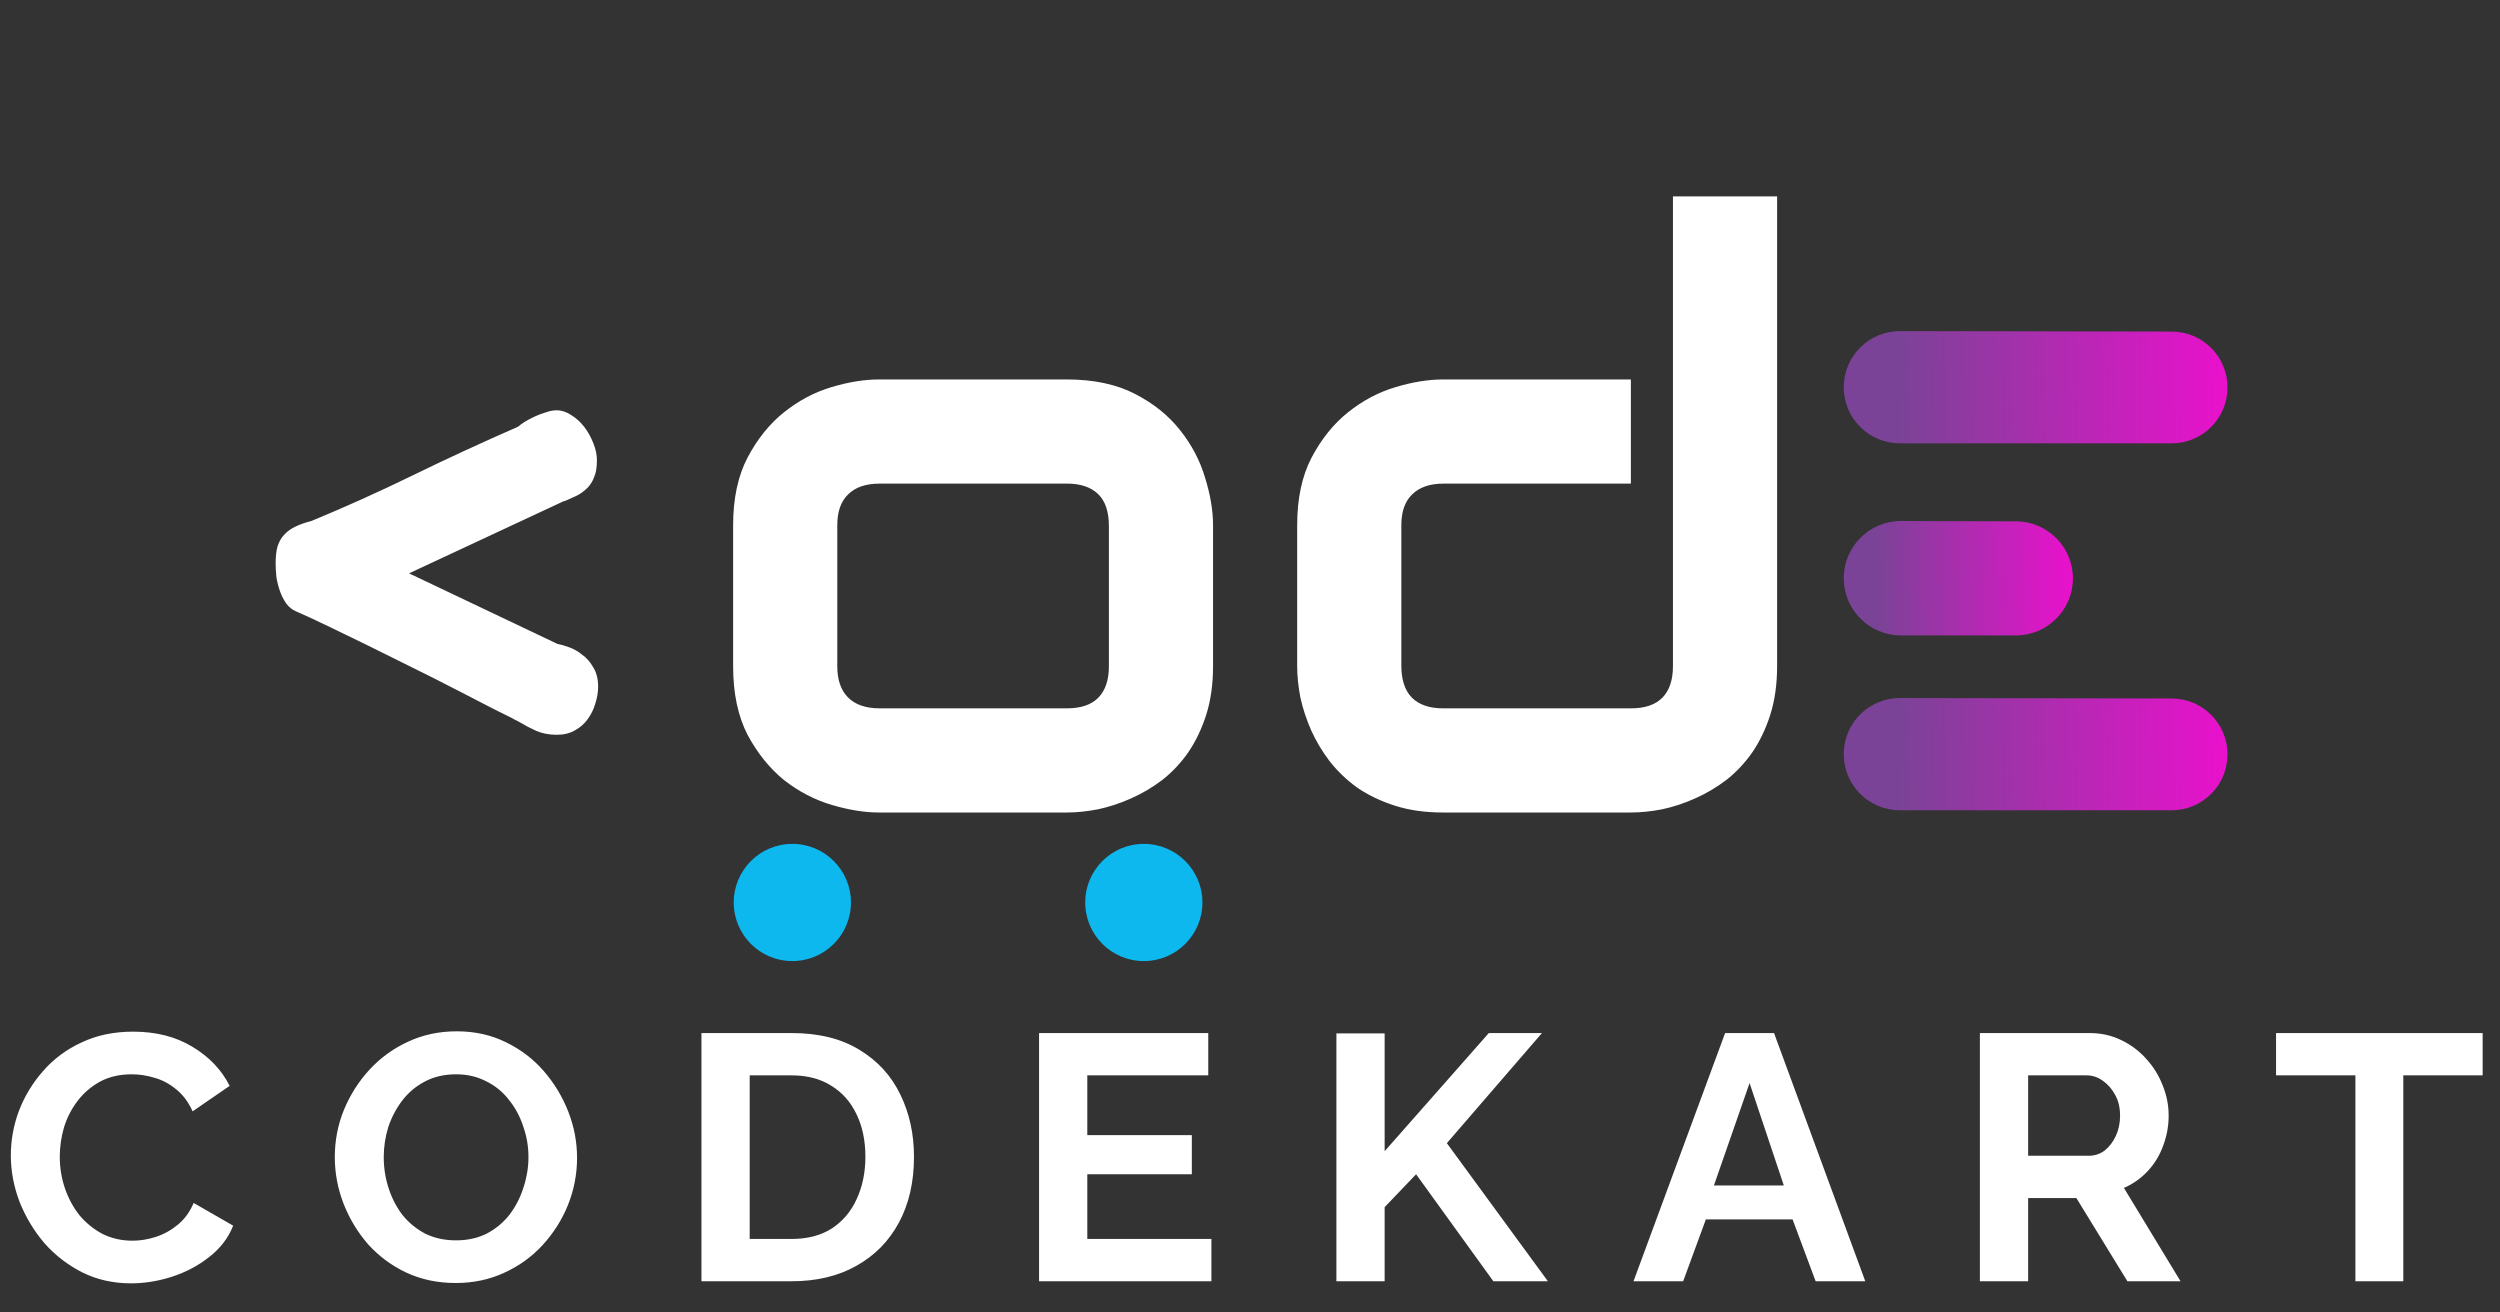 <svg width="240" height="126" viewBox="0 0 240 126" fill="none" xmlns="http://www.w3.org/2000/svg">
<rect x="0" y="0" width="240" height="126" fill="#333333" stroke="none"/>
<path d="M1.04 110.919C1.04 109.465 1.298 108.044 1.812 106.657C2.349 105.248 3.121 103.972 4.128 102.831C5.134 101.668 6.365 100.751 7.819 100.08C9.273 99.386 10.929 99.039 12.786 99.039C14.978 99.039 16.869 99.52 18.457 100.482C20.068 101.444 21.265 102.697 22.048 104.241L18.491 106.691C18.088 105.796 17.562 105.091 16.913 104.576C16.265 104.039 15.571 103.67 14.833 103.469C14.095 103.245 13.367 103.133 12.652 103.133C11.488 103.133 10.47 103.368 9.598 103.838C8.748 104.308 8.032 104.923 7.45 105.684C6.868 106.445 6.432 107.295 6.141 108.234C5.873 109.174 5.738 110.114 5.738 111.053C5.738 112.105 5.906 113.123 6.242 114.107C6.577 115.069 7.047 115.93 7.651 116.691C8.278 117.429 9.016 118.022 9.866 118.47C10.739 118.895 11.69 119.107 12.719 119.107C13.457 119.107 14.206 118.984 14.967 118.738C15.728 118.492 16.432 118.1 17.081 117.564C17.73 117.027 18.233 116.333 18.591 115.483L22.384 117.664C21.914 118.85 21.142 119.857 20.068 120.684C19.016 121.512 17.831 122.139 16.511 122.564C15.191 122.989 13.882 123.201 12.584 123.201C10.884 123.201 9.329 122.855 7.92 122.161C6.51 121.445 5.291 120.505 4.262 119.342C3.255 118.156 2.461 116.836 1.879 115.382C1.32 113.906 1.04 112.418 1.04 110.919ZM43.752 123.168C42.007 123.168 40.419 122.832 38.987 122.161C37.577 121.49 36.358 120.584 35.329 119.443C34.322 118.279 33.539 116.982 32.98 115.55C32.42 114.096 32.141 112.608 32.141 111.087C32.141 109.498 32.432 107.988 33.013 106.556C33.617 105.102 34.434 103.816 35.463 102.697C36.515 101.556 37.745 100.661 39.155 100.012C40.586 99.341 42.153 99.006 43.853 99.006C45.575 99.006 47.142 99.353 48.551 100.046C49.983 100.74 51.202 101.668 52.209 102.831C53.216 103.995 53.999 105.292 54.558 106.724C55.117 108.156 55.397 109.633 55.397 111.154C55.397 112.72 55.106 114.23 54.524 115.684C53.943 117.116 53.126 118.402 52.075 119.543C51.045 120.662 49.815 121.546 48.383 122.195C46.974 122.843 45.43 123.168 43.752 123.168ZM36.839 111.087C36.839 112.116 36.996 113.111 37.309 114.073C37.622 115.035 38.069 115.897 38.651 116.657C39.255 117.396 39.982 117.989 40.833 118.436C41.705 118.861 42.689 119.074 43.786 119.074C44.904 119.074 45.9 118.85 46.772 118.402C47.645 117.933 48.372 117.317 48.954 116.557C49.535 115.774 49.972 114.912 50.262 113.973C50.576 113.011 50.732 112.049 50.732 111.087C50.732 110.058 50.564 109.073 50.229 108.134C49.916 107.172 49.457 106.321 48.853 105.583C48.271 104.823 47.544 104.23 46.672 103.805C45.822 103.357 44.859 103.133 43.786 103.133C42.645 103.133 41.638 103.368 40.765 103.838C39.915 104.286 39.199 104.89 38.618 105.65C38.036 106.411 37.589 107.261 37.275 108.201C36.984 109.14 36.839 110.102 36.839 111.087ZM67.339 123V99.174H75.997C78.592 99.174 80.762 99.71 82.507 100.784C84.252 101.836 85.561 103.268 86.434 105.08C87.306 106.87 87.743 108.861 87.743 111.053C87.743 113.469 87.261 115.572 86.299 117.362C85.337 119.152 83.973 120.539 82.205 121.523C80.46 122.508 78.391 123 75.997 123H67.339ZM83.078 111.053C83.078 109.51 82.798 108.156 82.239 106.993C81.68 105.807 80.874 104.89 79.823 104.241C78.771 103.57 77.496 103.234 75.997 103.234H71.97V118.939H75.997C77.518 118.939 78.805 118.604 79.856 117.933C80.908 117.239 81.702 116.299 82.239 115.114C82.798 113.906 83.078 112.552 83.078 111.053ZM116.295 118.939V123H99.75V99.174H115.993V103.234H104.381V108.973H114.415V112.731H104.381V118.939H116.295ZM128.295 123V99.207H132.926V110.516L142.926 99.174H148.027L138.899 109.744L148.598 123H143.362L135.946 112.731L132.926 115.886V123H128.295ZM165.61 99.174H170.308L179.067 123H174.301L172.087 117.06H163.764L161.583 123H156.818L165.61 99.174ZM171.248 113.805L167.959 103.972L164.536 113.805H171.248ZM190.07 123V99.174H200.607C201.703 99.174 202.71 99.397 203.627 99.845C204.567 100.292 205.372 100.896 206.044 101.657C206.737 102.417 207.263 103.268 207.621 104.207C208.001 105.147 208.191 106.109 208.191 107.093C208.191 108.1 208.012 109.073 207.654 110.013C207.319 110.93 206.827 111.736 206.178 112.429C205.529 113.123 204.768 113.66 203.896 114.04L209.332 123H204.231L199.332 115.013H194.701V123H190.07ZM194.701 110.953H200.506C201.088 110.953 201.603 110.785 202.05 110.449C202.498 110.091 202.856 109.621 203.124 109.04C203.392 108.458 203.527 107.809 203.527 107.093C203.527 106.333 203.37 105.673 203.057 105.113C202.744 104.532 202.341 104.073 201.849 103.737C201.379 103.402 200.864 103.234 200.305 103.234H194.701V110.953ZM238.334 103.234H230.717V123H226.119V103.234H218.501V99.174H238.334V103.234Z" fill="white"/>
<path d="M28.422 58.694C28.064 58.54 27.756 58.297 27.499 57.963C27.243 57.604 27.038 57.207 26.884 56.771C26.73 56.335 26.615 55.887 26.538 55.425C26.487 54.938 26.461 54.489 26.461 54.079C26.461 53.413 26.525 52.861 26.653 52.425C26.807 51.964 27.025 51.592 27.307 51.31C27.589 51.002 27.948 50.746 28.384 50.541C28.82 50.336 29.333 50.156 29.922 50.003C33.153 48.669 36.37 47.221 39.575 45.657C42.78 44.093 46.164 42.529 49.728 40.965C49.908 40.811 50.138 40.645 50.42 40.465C50.728 40.285 51.048 40.119 51.382 39.965C51.715 39.811 52.061 39.683 52.42 39.58C52.779 39.452 53.112 39.388 53.42 39.388C53.907 39.388 54.382 39.542 54.843 39.85C55.304 40.132 55.715 40.503 56.074 40.965C56.433 41.426 56.727 41.952 56.958 42.542C57.189 43.106 57.304 43.657 57.304 44.195C57.304 44.862 57.215 45.4 57.035 45.811C56.881 46.221 56.663 46.567 56.381 46.849C56.099 47.131 55.766 47.375 55.382 47.58C54.997 47.759 54.599 47.939 54.189 48.118V48.08L39.268 55.041L53.497 61.809C53.779 61.861 54.138 61.963 54.574 62.117C55.035 62.271 55.471 62.514 55.881 62.847C56.317 63.155 56.676 63.565 56.958 64.078C57.266 64.565 57.42 65.181 57.42 65.924C57.42 66.437 57.33 66.975 57.151 67.539C56.997 68.078 56.753 68.578 56.42 69.039C56.112 69.475 55.702 69.834 55.189 70.116C54.702 70.398 54.125 70.539 53.459 70.539C52.715 70.539 52.048 70.411 51.459 70.155C50.895 69.898 50.382 69.629 49.92 69.347C49.356 69.039 48.523 68.616 47.421 68.078C46.344 67.514 45.126 66.886 43.767 66.193C42.434 65.501 41.011 64.783 39.498 64.04C38.011 63.296 36.563 62.578 35.153 61.886C33.742 61.194 32.448 60.566 31.268 60.002C30.089 59.438 29.14 59.002 28.422 58.694ZM116.453 63.963C116.453 65.681 116.235 67.232 115.799 68.616C115.363 69.975 114.786 71.18 114.068 72.231C113.351 73.257 112.517 74.141 111.569 74.885C110.62 75.603 109.62 76.192 108.569 76.654C107.543 77.115 106.492 77.462 105.415 77.692C104.364 77.897 103.364 78 102.416 78H84.379C82.994 78 81.482 77.756 79.841 77.269C78.2 76.782 76.674 75.987 75.264 74.885C73.88 73.757 72.713 72.308 71.765 70.539C70.842 68.744 70.38 66.552 70.38 63.963V50.426C70.38 47.862 70.842 45.695 71.765 43.926C72.713 42.132 73.88 40.683 75.264 39.58C76.674 38.452 78.2 37.645 79.841 37.158C81.482 36.67 82.994 36.427 84.379 36.427H102.416C104.979 36.427 107.159 36.888 108.953 37.811C110.748 38.734 112.197 39.901 113.299 41.311C114.402 42.696 115.196 44.208 115.684 45.849C116.196 47.49 116.453 49.016 116.453 50.426V63.963ZM106.454 50.502C106.454 49.118 106.108 48.093 105.415 47.426C104.723 46.759 103.723 46.426 102.416 46.426H84.456C83.123 46.426 82.11 46.772 81.418 47.464C80.725 48.131 80.379 49.118 80.379 50.426V63.963C80.379 65.27 80.725 66.27 81.418 66.963C82.11 67.655 83.123 68.001 84.456 68.001H102.416C103.774 68.001 104.787 67.655 105.454 66.963C106.12 66.27 106.454 65.27 106.454 63.963V50.502ZM170.602 63.963C170.602 65.681 170.384 67.232 169.948 68.616C169.512 69.975 168.935 71.18 168.217 72.231C167.499 73.257 166.666 74.141 165.717 74.885C164.769 75.603 163.769 76.192 162.718 76.654C161.692 77.115 160.641 77.462 159.564 77.692C158.513 77.897 157.513 78 156.564 78H138.528C136.81 78 135.272 77.782 133.913 77.346C132.554 76.91 131.349 76.334 130.298 75.616C129.272 74.872 128.388 74.026 127.644 73.077C126.926 72.129 126.336 71.142 125.875 70.116C125.413 69.065 125.067 68.014 124.837 66.963C124.632 65.886 124.529 64.886 124.529 63.963V50.426C124.529 47.862 124.99 45.695 125.913 43.926C126.862 42.132 128.029 40.683 129.413 39.58C130.823 38.452 132.349 37.645 133.99 37.158C135.631 36.67 137.143 36.427 138.528 36.427H156.564V46.426H138.605C137.271 46.426 136.259 46.772 135.566 47.464C134.874 48.131 134.528 49.118 134.528 50.426V63.886C134.528 65.245 134.861 66.27 135.528 66.963C136.22 67.655 137.22 68.001 138.528 68.001H156.564C157.923 68.001 158.936 67.655 159.603 66.963C160.269 66.27 160.603 65.27 160.603 63.963V18.852H170.602V63.963Z" fill="white"/>
<circle cx="76.065" cy="86.638" r="5.626" fill="#0CB8EE"/>
<circle cx="109.807" cy="86.638" r="5.626" fill="#0CB8EE"/>
<path d="M208.487 31.832L182.397 31.786C179.418 31.781 177 34.194 177 37.174C177 40.149 179.412 42.561 182.388 42.561H208.477C211.44 42.561 213.842 40.16 213.842 37.197C213.842 34.238 211.446 31.837 208.487 31.832Z" fill="url(#paint0_linear_301_2)"/>
<path d="M208.487 67.056L182.397 67.01C179.418 67.004 177 69.418 177 72.397C177 75.373 179.412 77.785 182.388 77.785H208.477C211.44 77.785 213.842 75.383 213.842 72.42C213.842 69.461 211.446 67.061 208.487 67.056Z" fill="url(#paint1_linear_301_2)"/>
<path d="M193.542 50.05L182.508 50.017C179.469 50.008 177 52.469 177 55.508C177 58.541 179.459 61 182.492 61H193.525C196.549 61 199 58.549 199 55.525C199 52.508 196.559 50.059 193.542 50.05Z" fill="url(#paint2_linear_301_2)"/>
<defs>
<linearGradient id="paint0_linear_301_2" x1="182.411" y1="37.633" x2="219.369" y2="36.943" gradientUnits="userSpaceOnUse">
<stop stop-color="#7B4397"/>
<stop offset="1" stop-color="#FD08D6"/>
</linearGradient>
<linearGradient id="paint1_linear_301_2" x1="182.411" y1="72.857" x2="219.369" y2="72.166" gradientUnits="userSpaceOnUse">
<stop stop-color="#7B4397"/>
<stop offset="1" stop-color="#FD08D6"/>
</linearGradient>
<linearGradient id="paint2_linear_301_2" x1="180.231" y1="55.974" x2="202.305" y2="55.732" gradientUnits="userSpaceOnUse">
<stop stop-color="#7B4397"/>
<stop offset="1" stop-color="#FD08D6"/>
</linearGradient>
</defs>
</svg>
